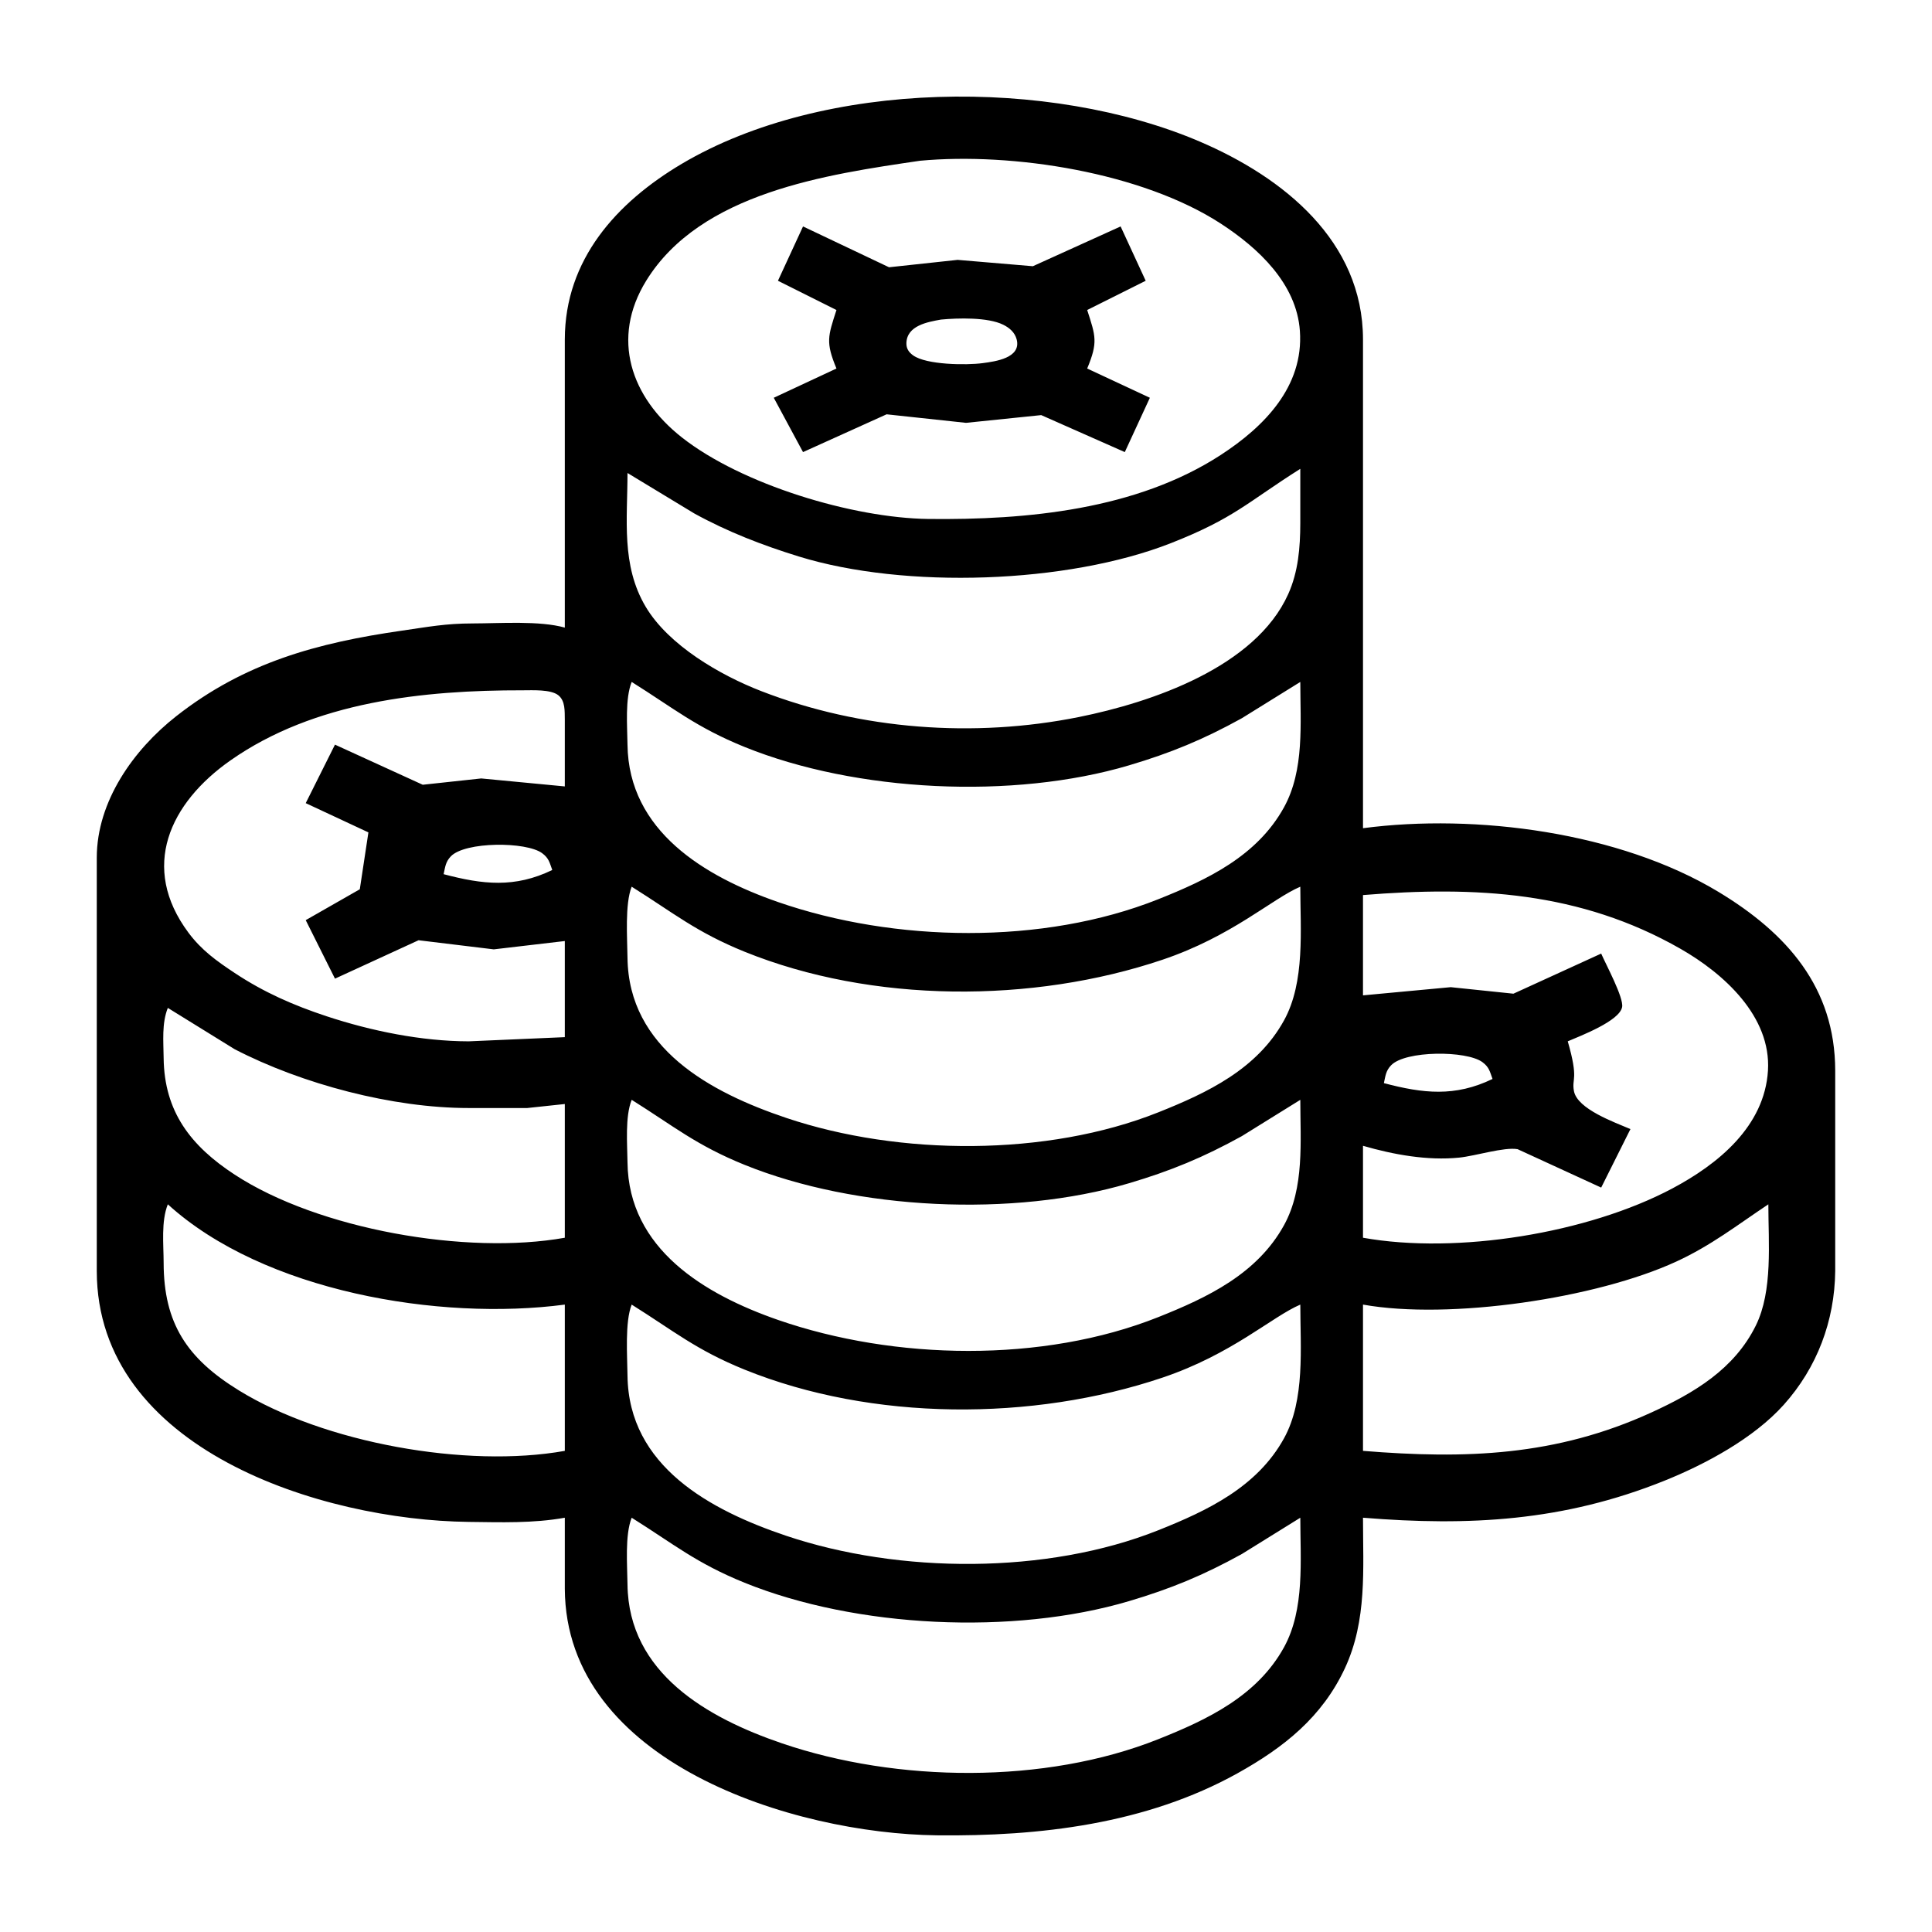 <?xml version="1.0" encoding="UTF-8" standalone="no"?>
<svg
   xmlns:dc="http://purl.org/dc/elements/1.1/"
   xmlns:cc="http://creativecommons.org/ns#"
   xmlns:rdf="http://www.w3.org/1999/02/22-rdf-syntax-ns#"
   xmlns:svg="http://www.w3.org/2000/svg"
   xmlns="http://www.w3.org/2000/svg"
   xmlns:sodipodi="http://sodipodi.sourceforge.net/DTD/sodipodi-0.dtd"
   xmlns:inkscape="http://www.inkscape.org/namespaces/inkscape"
   width="100"
   height="100"
   viewBox="0 0 333.333 333.333"
   id="svg2"
   version="1.1"
   inkscape:version="0.91 r13725"
   sodipodi:docname="Money.svg"
   inkscape:export-filename="C:\Users\mbrown\Desktop\Drawings\icons\forJustin\Money.png"
   inkscape:export-xdpi="300"
   inkscape:export-ydpi="300">
  <defs
     id="defs7" />
  <sodipodi:namedview
     pagecolor="#ffffff"
     bordercolor="#666666"
     borderopacity="1"
     objecttolerance="10"
     gridtolerance="10"
     guidetolerance="10"
     inkscape:pageopacity="0"
     inkscape:pageshadow="2"
     inkscape:window-width="1218"
     inkscape:window-height="697"
     id="namedview5"
     showgrid="false"
     units="px"
     inkscape:zoom="1.5733302"
     inkscape:cx="75.000148"
     inkscape:cy="75.000148"
     inkscape:window-x="54"
     inkscape:window-y="-8"
     inkscape:window-maximized="1"
     inkscape:current-layer="svg2" />
  <path
     id="Money"
     d="m 97.45,58.535 c 0.022,-13.728 8.89,-23.577 20.188,-30.275 24.564,-14.55 63.462,-14.925 89.404,-3.814 14.384,6.165 28.09,17.124 28.119,34.089 0,0 0,84.357 0,84.357 19.481,-2.567 44.269,0.707 61.285,10.959 11.817,7.123 20.166,16.489 20.188,30.859 0,0 0,34.608 0,34.608 -0.101,8.594 -3.122,16.626 -8.868,23.043 -5.184,5.79 -13.533,10.281 -20.693,13.151 -17.333,6.95 -33.563,7.83 -51.912,6.345 0,8.847 0.728,17.686 -3.115,25.956 -3.937,8.457 -10.555,13.692 -18.515,18.126 -15.768,8.775 -34.175,10.916 -51.912,10.714 -24.738,-0.296 -64.025,-12.545 -64.169,-42.539 0,0 0,-12.257 0,-12.257 -5.48,0.981 -11.031,0.786 -16.583,0.721 -25.495,-0.303 -64.119,-12.538 -64.169,-43.26 0,0 0,-71.379 0,-71.379 0.022,-9.676 6.309,-18.559 13.699,-24.363 11.817,-9.286 24.37,-12.668 38.934,-14.766 4.622,-0.663 7.491,-1.24 12.257,-1.247 4.672,-0.007 11.536,-0.505 15.862,0.721 0,0 0,-49.749 0,-49.749 z M 111.488,48.441 c -6.136,9.957 -2.653,20.094 6.15,27.023 10.296,8.111 29.446,13.915 42.539,14.074 16.965,0.195 35.906,-1.579 50.47,-11.06 7.441,-4.845 14.305,-11.76 13.627,-21.385 -0.57,-8.183 -7.217,-14.326 -13.627,-18.501 -13.576,-8.832 -35.906,-12.344 -51.912,-10.858 -16.071,2.365 -37.867,5.48 -47.247,20.707 z m 41.897,-2.329 c 0,0 11.839,-1.276 11.839,-1.276 0,0 12.978,1.096 12.978,1.096 0,0 15.141,-6.864 15.141,-6.864 0,0 4.326,9.373 4.326,9.373 0,0 -10.094,5.047 -10.094,5.047 1.471,4.55 1.882,5.559 0,10.094 0,0 10.815,5.047 10.815,5.047 0,0 -4.326,9.373 -4.326,9.373 0,0 -14.42,-6.381 -14.42,-6.381 0,0 -12.978,1.334 -12.978,1.334 0,0 -13.699,-1.471 -13.699,-1.471 0,0 -14.42,6.518 -14.42,6.518 0,0 -5.047,-9.373 -5.047,-9.373 0,0 10.815,-5.047 10.815,-5.047 -1.882,-4.535 -1.471,-5.544 0,-10.094 0,0 -10.094,-5.047 -10.094,-5.047 0,0 4.326,-9.373 4.326,-9.373 0,0 14.838,7.044 14.838,7.044 z m 2.999,13.079 c -0.022,0.952 0.404,1.572 1.146,2.113 2.278,1.658 9.214,1.723 12.019,1.348 2.17,-0.288 6.705,-0.887 5.855,-4.11 -0.324,-1.211 -1.247,-1.99 -2.329,-2.523 -2.646,-1.305 -7.808,-1.161 -10.736,-0.88 -2.286,0.411 -5.869,1.024 -5.955,4.052 z m 45.61,34.529 c -17.83,7.001 -45.87,7.945 -64.169,2.293 -6.294,-1.947 -12.243,-4.239 -18.025,-7.419 0,0 -11.536,-6.986 -11.536,-6.986 0,7.996 -1.118,15.905 3.136,23.072 3.951,6.655 12.848,11.81 19.936,14.557 17.21,6.676 36.728,8.111 54.796,4.477 12.603,-2.538 30.448,-8.609 36.122,-21.197 1.745,-3.872 2.084,-8.068 2.091,-12.257 0,0 0,-9.373 0,-9.373 -9.171,5.797 -11.363,8.515 -22.351,12.834 z m -93.73,34.752 c 0.18,14.932 13.324,22.762 25.956,27.153 20.101,6.972 45.704,7.455 65.611,-0.476 8.493,-3.381 17.066,-7.455 21.702,-15.862 3.555,-6.46 2.812,-14.492 2.812,-21.63 0,0 -10.094,6.265 -10.094,6.265 -6.597,3.648 -12.257,5.992 -19.467,8.126 -19.943,5.919 -47.052,4.629 -66.332,-3.18 -8.342,-3.381 -12.257,-6.698 -19.467,-11.212 -1.161,2.92 -0.757,7.599 -0.721,10.815 z m -10.815,-4.326 c -0.029,-1.413 0.108,-3.223 -1.132,-4.203 -1.305,-1.024 -4.449,-0.844 -6.078,-0.844 -17.181,-0.029 -35.978,1.932 -50.47,12.091 -10.512,7.369 -15.66,18.436 -7.26,29.72 2.257,3.028 4.867,4.896 7.981,6.958 5.04,3.345 10.152,5.581 15.862,7.47 7.715,2.545 16.381,4.312 24.514,4.326 0,0 16.583,-0.721 16.583,-0.721 0,0 0,-16.583 0,-16.583 0,0 -12.257,1.435 -12.257,1.435 0,0 -12.978,-1.572 -12.978,-1.572 0,0 -14.42,6.626 -14.42,6.626 0,0 -5.047,-10.094 -5.047,-10.094 0,0 9.33,-5.328 9.33,-5.328 0,0 1.485,-9.813 1.485,-9.813 0,0 -10.815,-5.047 -10.815,-5.047 0,0 5.047,-10.094 5.047,-10.094 0,0 15.141,6.922 15.141,6.922 0,0 10.094,-1.089 10.094,-1.089 0,0 14.42,1.377 14.42,1.377 0,0 0,-11.536 0,-11.536 z m -3.908,23.058 c -2.769,-2.033 -13.281,-2.012 -15.747,0.534 -0.937,0.966 -0.981,1.875 -1.255,3.086 6.749,1.788 12.271,2.415 18.746,-0.721 -0.469,-1.262 -0.562,-2.026 -1.745,-2.898 z m 14.723,18.039 c 0.187,15.646 14.305,23.231 27.398,27.636 19.496,6.554 44.969,6.691 64.169,-0.959 8.493,-3.381 17.066,-7.455 21.702,-15.862 3.67,-6.655 2.812,-15.653 2.812,-23.072 -4.867,2.069 -11.767,8.551 -23.793,12.603 -22.387,7.542 -50.081,7.527 -72.1,-1.392 -8.342,-3.381 -12.257,-6.698 -19.467,-11.212 -1.19,2.999 -0.757,8.868 -0.721,12.257 z m 180.25,39.814 c 7.917,-4.203 15.927,-10.714 16.518,-20.347 0.57,-9.359 -7.628,-16.742 -15.076,-21.003 -17.362,-9.928 -35.437,-10.851 -54.796,-9.279 0,0 0,17.304 0,17.304 0,0 15.141,-1.413 15.141,-1.413 0,0 10.815,1.125 10.815,1.125 0,0 15.141,-6.922 15.141,-6.922 0.808,1.875 3.908,7.599 3.612,9.222 -0.433,2.415 -7.203,4.982 -9.38,5.919 1.947,6.741 0.642,6.28 1.067,8.58 0.577,3.115 7.044,5.4 9.748,6.561 0,0 -5.047,10.094 -5.047,10.094 0,0 -14.42,-6.626 -14.42,-6.626 -2.307,-0.411 -7.289,1.175 -10.094,1.456 -5.48,0.548 -11.327,-0.519 -16.583,-2.04 0,0 0,15.862 0,15.862 16.251,2.913 38.826,-0.779 53.354,-8.493 z M 28.234,182.547 c 0.108,9.265 4.679,15.163 12.257,20.116 14.456,9.452 40.015,13.922 56.959,10.887 0,0 0,-23.072 0,-23.072 0,0 -6.489,0.692 -6.489,0.692 0,0 -10.094,0 -10.094,0 -13.129,0.007 -28.739,-4.124 -40.376,-10.144 0,0 -11.536,-7.131 -11.536,-7.131 -1.067,2.697 -0.75,5.782 -0.721,8.652 z m 227.533,0.707 c -2.769,-2.033 -13.281,-2.012 -15.747,0.534 -0.937,0.966 -0.981,1.875 -1.255,3.086 6.749,1.788 12.271,2.415 18.746,-0.721 -0.469,-1.262 -0.562,-2.026 -1.745,-2.898 z m -147.502,17.318 c 0.18,14.932 13.324,22.762 25.956,27.153 20.101,6.972 45.704,7.455 65.611,-0.476 8.493,-3.381 17.066,-7.455 21.702,-15.862 3.555,-6.46 2.812,-14.492 2.812,-21.63 0,0 -10.094,6.265 -10.094,6.265 -6.597,3.648 -12.257,5.992 -19.467,8.126 -19.943,5.919 -47.052,4.629 -66.332,-3.18 -8.342,-3.381 -12.257,-6.698 -19.467,-11.212 -1.161,2.92 -0.757,7.599 -0.721,10.815 z m -80.031,17.304 c 0.014,10.462 4.045,16.511 12.978,22.012 14.708,9.063 39.251,13.475 56.238,10.433 0,0 0,-25.235 0,-25.235 -21.666,2.855 -51.948,-2.25 -68.495,-17.304 -1.175,2.963 -0.728,6.9 -0.721,10.094 z m 261.002,-0.224 c -13.8,6.366 -39.129,10.108 -54.075,7.434 0,0 0,25.235 0,25.235 17.686,1.435 33.253,0.923 49.749,-6.619 7.376,-3.367 14.319,-7.477 18.032,-15.011 2.956,-6.006 2.156,-14.276 2.156,-20.909 -5.407,3.605 -9.849,7.095 -15.862,9.87 z m -180.971,19.691 c 0.187,15.646 14.305,23.231 27.398,27.636 19.496,6.554 44.969,6.691 64.169,-0.959 8.493,-3.381 17.066,-7.455 21.702,-15.862 3.67,-6.655 2.812,-15.653 2.812,-23.072 -4.867,2.069 -11.767,8.551 -23.793,12.603 -22.387,7.542 -50.081,7.527 -72.1,-1.392 -8.342,-3.381 -12.257,-6.698 -19.467,-11.212 -1.19,2.999 -0.757,8.868 -0.721,12.257 z m 0,36.05 c 0.18,15.285 13.807,23.014 26.677,27.398 19.827,6.749 45.308,7.08 64.89,-0.721 8.493,-3.381 17.066,-7.455 21.702,-15.862 3.612,-6.561 2.812,-15.069 2.812,-22.351 0,0 -10.094,6.265 -10.094,6.265 -6.597,3.648 -12.257,5.992 -19.467,8.126 -19.943,5.919 -47.052,4.629 -66.332,-3.18 -8.342,-3.381 -12.257,-6.698 -19.467,-11.212 -1.19,2.999 -0.757,8.205 -0.721,11.536 z"
     style="fill:#000000;fill-opacity:1;stroke:none;stroke-width:1"
     inkscape:connector-curvature="0" />
</svg>
